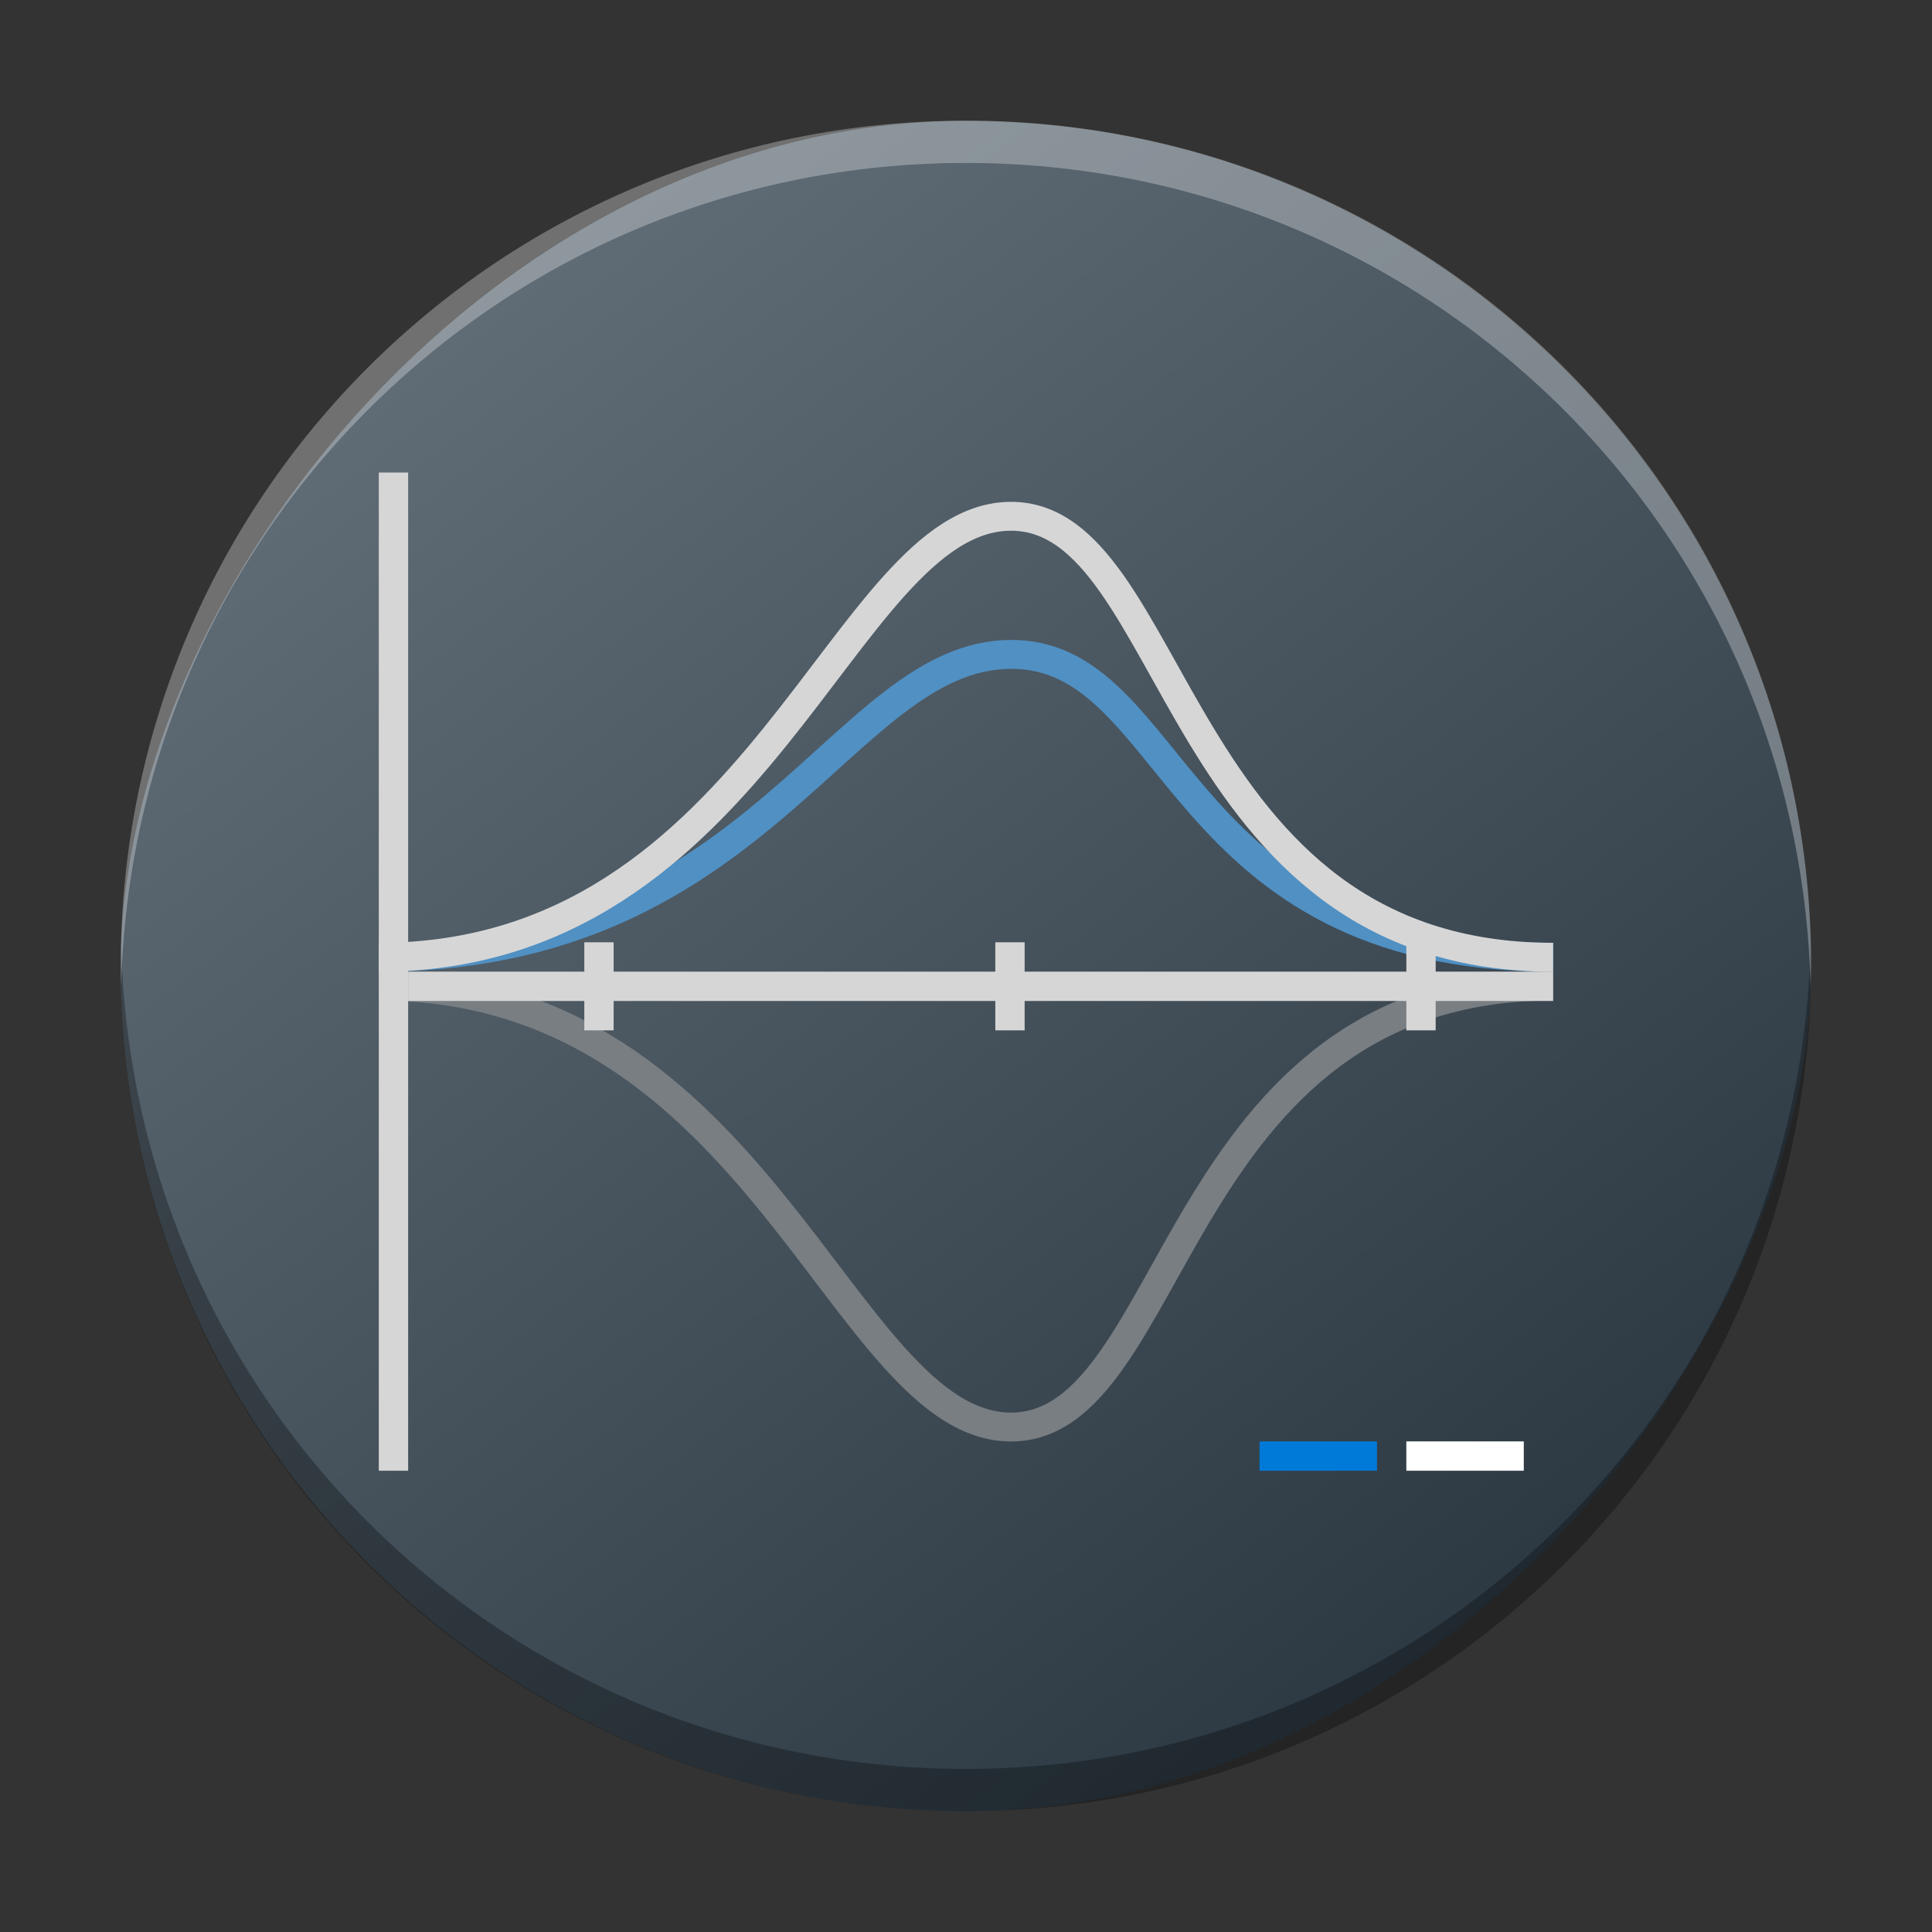 <?xml version="1.0" encoding="UTF-8" standalone="no"?>
<svg
   width="48"
   height="48"
   version="1.1"
   id="svg61"
   sodipodi:docname="labplot.svg"
   inkscape:version="1.2.1 (9c6d41e410, 2022-07-14)"
   xmlns:inkscape="http://www.inkscape.org/namespaces/inkscape"
   xmlns:sodipodi="http://sodipodi.sourceforge.net/DTD/sodipodi-0.dtd"
   xmlns="http://www.w3.org/2000/svg"
   xmlns:svg="http://www.w3.org/2000/svg"
   xmlns:a="http://ns.adobe.com/AdobeSVGViewerExtensions/3.0/">
  <rect width="100%" height="100%" fill="#333333" stroke="none"/>
  <sodipodi:namedview
     id="namedview63"
     pagecolor="#ffffff"
     bordercolor="#666666"
     borderopacity="1.0"
     inkscape:showpageshadow="2"
     inkscape:pageopacity="0.0"
     inkscape:pagecheckerboard="0"
     inkscape:deskcolor="#d1d1d1"
     showgrid="false"
     inkscape:zoom="4.9166667"
     inkscape:cx="24"
     inkscape:cy="24"
     inkscape:window-width="1920"
     inkscape:window-height="1009"
     inkscape:window-x="0"
     inkscape:window-y="0"
     inkscape:window-maximized="1"
     inkscape:current-layer="svg61" />
  <defs
     id="defs17">
    <linearGradient
       id="a"
       y1="543.8"
       y2="503.8"
       x1="434.57"
       gradientUnits="userSpaceOnUse"
       x2="384.57"
       gradientTransform="translate(-384.57,-499.8)">
      <stop
         stop-color="#343b40"
         id="stop2" />
      <stop
         offset="1"
         stop-color="#555e63"
         id="stop4" />
    </linearGradient>
    <linearGradient
       id="b"
       y1="44"
       y2="4"
       gradientUnits="userSpaceOnUse"
       x2="0">
      <stop
         stop-color="#bd8d48"
         id="stop7" />
      <stop
         offset="1"
         stop-color="#e8b971"
         id="stop9" />
    </linearGradient>
    <linearGradient
       id="c"
       y1="17"
       x1="17"
       y2="40"
       x2="40"
       gradientUnits="userSpaceOnUse"
       gradientTransform="translate(-63.069,-42.613)">
      <stop
         stop-color="#383e51"
         id="stop12" />
      <stop
         offset="1"
         stop-color="#655c6f"
         stop-opacity="0"
         id="stop14" />
    </linearGradient>
    <linearGradient
       gradientTransform="matrix(1.05,0,0,1.05,-452.985,-525.94)"
       gradientUnits="userSpaceOnUse"
       x2="426.695"
       y2="499.921"
       y1="547.675"
       id="a-6"
       x1="389.32">
      <stop
         stop-color="#18222a"
         style="stop-color:#1e2b35;stop-opacity:1"
         id="stop216" />
      <stop
         stop-color="#566069"
         offset="1"
         style="stop-color:#6d7983;stop-opacity:1"
         id="stop218" />
    </linearGradient>
    <linearGradient
       id="XMLID_1_-3"
       gradientUnits="userSpaceOnUse"
       x1="126.984"
       y1="161.94"
       x2="126.984"
       y2="82.669">
			<stop
   offset="0"
   style="stop-color:#949494"
   id="stop18-6" />

			<stop
   offset="0.253"
   style="stop-color:#B2B2B2"
   id="stop20-7" />

			<stop
   offset="1"
   style="stop-color:#B1B1C5"
   id="stop22-5" />

			<a:midPointStop
   offset="0"
   style="stop-color:#949494" />

			<a:midPointStop
   offset="0.5"
   style="stop-color:#949494" />

			<a:midPointStop
   offset="0.253"
   style="stop-color:#B2B2B2" />

			<a:midPointStop
   offset="0.5"
   style="stop-color:#B2B2B2" />

			<a:midPointStop
   offset="1"
   style="stop-color:#B1B1C5" />

		</linearGradient>
    <linearGradient
       id="XMLID_2_-3"
       gradientUnits="userSpaceOnUse"
       x1="126.984"
       y1="144.231"
       x2="126.984"
       y2="82.669">
			<stop
   offset="0"
   style="stop-color:#FFFFFF"
   id="stop27-5" />

			<stop
   offset="0.163"
   style="stop-color:#E9E9EF"
   id="stop29-6" />

			<stop
   offset="1"
   style="stop-color:#CCCCCC"
   id="stop31-2" />

			<a:midPointStop
   offset="0"
   style="stop-color:#FFFFFF" />

			<a:midPointStop
   offset="0.5"
   style="stop-color:#FFFFFF" />

			<a:midPointStop
   offset="0.163"
   style="stop-color:#E9E9EF" />

			<a:midPointStop
   offset="0.5"
   style="stop-color:#E9E9EF" />

			<a:midPointStop
   offset="1"
   style="stop-color:#CCCCCC" />

		</linearGradient>
    <linearGradient
       id="XMLID_3_-9"
       gradientUnits="userSpaceOnUse"
       x1="126.984"
       y1="144.231"
       x2="126.984"
       y2="82.669">
			<stop
   offset="0"
   style="stop-color:#FFFFFF"
   id="stop36-1" />

			<stop
   offset="0.213"
   style="stop-color:#FAFAFA"
   id="stop38-2" />

			<stop
   offset="0.452"
   style="stop-color:#EDEDED"
   id="stop40-7" />

			<stop
   offset="0.703"
   style="stop-color:#D6D6D6"
   id="stop42-0" />

			<stop
   offset="0.961"
   style="stop-color:#B7B7B7"
   id="stop44-9" />

			<stop
   offset="1"
   style="stop-color:#B2B2B2"
   id="stop46-3" />

			<a:midPointStop
   offset="0"
   style="stop-color:#FFFFFF" />

			<a:midPointStop
   offset="0.684"
   style="stop-color:#FFFFFF" />

			<a:midPointStop
   offset="1"
   style="stop-color:#B2B2B2" />

		</linearGradient>
    <linearGradient
       id="XMLID_4_-6"
       gradientUnits="userSpaceOnUse"
       x1="97.748"
       y1="159.546"
       x2="97.748"
       y2="143.804">
			<stop
   offset="0"
   style="stop-color:#FFFFFF"
   id="stop51-0" />

			<stop
   offset="0.213"
   style="stop-color:#FAFAFA"
   id="stop53-6" />

			<stop
   offset="0.452"
   style="stop-color:#EDEDED"
   id="stop55-2" />

			<stop
   offset="0.703"
   style="stop-color:#D6D6D6"
   id="stop57-6" />

			<stop
   offset="0.961"
   style="stop-color:#B7B7B7"
   id="stop59-1" />

			<stop
   offset="1"
   style="stop-color:#B2B2B2"
   id="stop61-8" />

			<a:midPointStop
   offset="0"
   style="stop-color:#FFFFFF" />

			<a:midPointStop
   offset="0.684"
   style="stop-color:#FFFFFF" />

			<a:midPointStop
   offset="1"
   style="stop-color:#B2B2B2" />

		</linearGradient>
    <linearGradient
       id="XMLID_6_-7"
       gradientUnits="userSpaceOnUse"
       x1="126.984"
       y1="151.65"
       x2="126.984"
       y2="144.375">
			<stop
   offset="0"
   style="stop-color:#FFFFFF"
   id="stop81-5" />

			<stop
   offset="1"
   style="stop-color:#000000"
   id="stop83-9" />

			<a:midPointStop
   offset="0"
   style="stop-color:#FFFFFF" />

			<a:midPointStop
   offset="0.5"
   style="stop-color:#FFFFFF" />

			<a:midPointStop
   offset="1"
   style="stop-color:#000000" />

		</linearGradient>
    <linearGradient
       id="XMLID_7_-2"
       gradientUnits="userSpaceOnUse"
       x1="204.023"
       y1="161.94"
       x2="204.023"
       y2="82.669">
			<stop
   offset="0"
   style="stop-color:#949494"
   id="stop98-2" />

			<stop
   offset="0.253"
   style="stop-color:#B2B2B2"
   id="stop100-8" />

			<stop
   offset="1"
   style="stop-color:#B1B1C5"
   id="stop102-9" />

			<a:midPointStop
   offset="0"
   style="stop-color:#949494" />

			<a:midPointStop
   offset="0.5"
   style="stop-color:#949494" />

			<a:midPointStop
   offset="0.253"
   style="stop-color:#B2B2B2" />

			<a:midPointStop
   offset="0.5"
   style="stop-color:#B2B2B2" />

			<a:midPointStop
   offset="1"
   style="stop-color:#B1B1C5" />

		</linearGradient>
    <linearGradient
       id="XMLID_8_-7"
       gradientUnits="userSpaceOnUse"
       x1="204.023"
       y1="144.231"
       x2="204.023"
       y2="82.669">
			<stop
   offset="0"
   style="stop-color:#FFFFFF"
   id="stop107-3" />

			<stop
   offset="0.163"
   style="stop-color:#E9E9EF"
   id="stop109-6" />

			<stop
   offset="1"
   style="stop-color:#CCCCCC"
   id="stop111-1" />

			<a:midPointStop
   offset="0"
   style="stop-color:#FFFFFF" />

			<a:midPointStop
   offset="0.5"
   style="stop-color:#FFFFFF" />

			<a:midPointStop
   offset="0.163"
   style="stop-color:#E9E9EF" />

			<a:midPointStop
   offset="0.5"
   style="stop-color:#E9E9EF" />

			<a:midPointStop
   offset="1"
   style="stop-color:#CCCCCC" />

		</linearGradient>
    <linearGradient
       id="XMLID_9_-2"
       gradientUnits="userSpaceOnUse"
       x1="204.023"
       y1="144.231"
       x2="204.023"
       y2="82.669">
			<stop
   offset="0"
   style="stop-color:#FFFFFF"
   id="stop116-9" />

			<stop
   offset="0.213"
   style="stop-color:#FAFAFA"
   id="stop118-3" />

			<stop
   offset="0.452"
   style="stop-color:#EDEDED"
   id="stop120-1" />

			<stop
   offset="0.703"
   style="stop-color:#D6D6D6"
   id="stop122-9" />

			<stop
   offset="0.961"
   style="stop-color:#B7B7B7"
   id="stop124-4" />

			<stop
   offset="1"
   style="stop-color:#B2B2B2"
   id="stop126-7" />

			<a:midPointStop
   offset="0"
   style="stop-color:#FFFFFF" />

			<a:midPointStop
   offset="0.684"
   style="stop-color:#FFFFFF" />

			<a:midPointStop
   offset="1"
   style="stop-color:#B2B2B2" />

		</linearGradient>
    <linearGradient
       id="XMLID_10_-8"
       gradientUnits="userSpaceOnUse"
       x1="174.788"
       y1="159.546"
       x2="174.788"
       y2="143.804">
			<stop
   offset="0"
   style="stop-color:#FFFFFF"
   id="stop131-4" />

			<stop
   offset="0.213"
   style="stop-color:#FAFAFA"
   id="stop133-5" />

			<stop
   offset="0.452"
   style="stop-color:#EDEDED"
   id="stop135-0" />

			<stop
   offset="0.703"
   style="stop-color:#D6D6D6"
   id="stop137-3" />

			<stop
   offset="0.961"
   style="stop-color:#B7B7B7"
   id="stop139-6" />

			<stop
   offset="1"
   style="stop-color:#B2B2B2"
   id="stop141-1" />

			<a:midPointStop
   offset="0"
   style="stop-color:#FFFFFF" />

			<a:midPointStop
   offset="0.684"
   style="stop-color:#FFFFFF" />

			<a:midPointStop
   offset="1"
   style="stop-color:#B2B2B2" />

		</linearGradient>
    <linearGradient
       id="XMLID_12_-1"
       gradientUnits="userSpaceOnUse"
       x1="204.023"
       y1="151.65"
       x2="204.023"
       y2="144.375">
			<stop
   offset="0"
   style="stop-color:#FFFFFF"
   id="stop161-5" />

			<stop
   offset="1"
   style="stop-color:#000000"
   id="stop163-5" />

			<a:midPointStop
   offset="0"
   style="stop-color:#FFFFFF" />

			<a:midPointStop
   offset="0.5"
   style="stop-color:#FFFFFF" />

			<a:midPointStop
   offset="1"
   style="stop-color:#000000" />

		</linearGradient>
    <linearGradient
       id="XMLID_13_-4"
       gradientUnits="userSpaceOnUse"
       x1="49.944"
       y1="161.94"
       x2="49.944"
       y2="82.669">
			<stop
   offset="0"
   style="stop-color:#949494"
   id="stop178-7" />

			<stop
   offset="0.253"
   style="stop-color:#B2B2B2"
   id="stop180-6" />

			<stop
   offset="1"
   style="stop-color:#B1B1C5"
   id="stop182-5" />

			<a:midPointStop
   offset="0"
   style="stop-color:#949494" />

			<a:midPointStop
   offset="0.5"
   style="stop-color:#949494" />

			<a:midPointStop
   offset="0.253"
   style="stop-color:#B2B2B2" />

			<a:midPointStop
   offset="0.5"
   style="stop-color:#B2B2B2" />

			<a:midPointStop
   offset="1"
   style="stop-color:#B1B1C5" />

		</linearGradient>
    <linearGradient
       id="XMLID_14_-6"
       gradientUnits="userSpaceOnUse"
       x1="49.944"
       y1="144.231"
       x2="49.944"
       y2="82.669">
			<stop
   offset="0"
   style="stop-color:#FFFFFF"
   id="stop187-9" />

			<stop
   offset="0.163"
   style="stop-color:#E9E9EF"
   id="stop189-3" />

			<stop
   offset="1"
   style="stop-color:#CCCCCC"
   id="stop191-7" />

			<a:midPointStop
   offset="0"
   style="stop-color:#FFFFFF" />

			<a:midPointStop
   offset="0.5"
   style="stop-color:#FFFFFF" />

			<a:midPointStop
   offset="0.163"
   style="stop-color:#E9E9EF" />

			<a:midPointStop
   offset="0.5"
   style="stop-color:#E9E9EF" />

			<a:midPointStop
   offset="1"
   style="stop-color:#CCCCCC" />

		</linearGradient>
    <linearGradient
       id="XMLID_15_-4"
       gradientUnits="userSpaceOnUse"
       x1="49.944"
       y1="144.231"
       x2="49.944"
       y2="82.669">
			<stop
   offset="0"
   style="stop-color:#FFFFFF"
   id="stop196-5" />

			<stop
   offset="0.213"
   style="stop-color:#FAFAFA"
   id="stop198-2" />

			<stop
   offset="0.452"
   style="stop-color:#EDEDED"
   id="stop200-5" />

			<stop
   offset="0.703"
   style="stop-color:#D6D6D6"
   id="stop202-4" />

			<stop
   offset="0.961"
   style="stop-color:#B7B7B7"
   id="stop204-7" />

			<stop
   offset="1"
   style="stop-color:#B2B2B2"
   id="stop206-4" />

			<a:midPointStop
   offset="0"
   style="stop-color:#FFFFFF" />

			<a:midPointStop
   offset="0.684"
   style="stop-color:#FFFFFF" />

			<a:midPointStop
   offset="1"
   style="stop-color:#B2B2B2" />

		</linearGradient>
    <linearGradient
       id="XMLID_16_-4"
       gradientUnits="userSpaceOnUse"
       x1="20.709"
       y1="159.546"
       x2="20.709"
       y2="143.804">
			<stop
   offset="0"
   style="stop-color:#FFFFFF"
   id="stop211-3" />

			<stop
   offset="0.213"
   style="stop-color:#FAFAFA"
   id="stop213-0" />

			<stop
   offset="0.452"
   style="stop-color:#EDEDED"
   id="stop215-7" />

			<stop
   offset="0.703"
   style="stop-color:#D6D6D6"
   id="stop217-8" />

			<stop
   offset="0.961"
   style="stop-color:#B7B7B7"
   id="stop219-6" />

			<stop
   offset="1"
   style="stop-color:#B2B2B2"
   id="stop221-8" />

			<a:midPointStop
   offset="0"
   style="stop-color:#FFFFFF" />

			<a:midPointStop
   offset="0.684"
   style="stop-color:#FFFFFF" />

			<a:midPointStop
   offset="1"
   style="stop-color:#B2B2B2" />

		</linearGradient>
    <linearGradient
       id="XMLID_18_-2"
       gradientUnits="userSpaceOnUse"
       x1="49.944"
       y1="151.65"
       x2="49.944"
       y2="144.375">
			<stop
   offset="0"
   style="stop-color:#FFFFFF"
   id="stop241-0" />

			<stop
   offset="1"
   style="stop-color:#000000"
   id="stop243-6" />

			<a:midPointStop
   offset="0"
   style="stop-color:#FFFFFF" />

			<a:midPointStop
   offset="0.5"
   style="stop-color:#FFFFFF" />

			<a:midPointStop
   offset="1"
   style="stop-color:#000000" />

		</linearGradient>
    <linearGradient
       id="XMLID_19_-8"
       gradientUnits="userSpaceOnUse"
       x1="88.159"
       y1="248.128"
       x2="88.159"
       y2="168.856">
			<stop
   offset="0"
   style="stop-color:#949494"
   id="stop258-9" />

			<stop
   offset="0.253"
   style="stop-color:#B2B2B2"
   id="stop260-2" />

			<stop
   offset="1"
   style="stop-color:#B1B1C5"
   id="stop262-6" />

			<a:midPointStop
   offset="0"
   style="stop-color:#949494" />

			<a:midPointStop
   offset="0.5"
   style="stop-color:#949494" />

			<a:midPointStop
   offset="0.253"
   style="stop-color:#B2B2B2" />

			<a:midPointStop
   offset="0.5"
   style="stop-color:#B2B2B2" />

			<a:midPointStop
   offset="1"
   style="stop-color:#B1B1C5" />

		</linearGradient>
    <linearGradient
       id="XMLID_20_-6"
       gradientUnits="userSpaceOnUse"
       x1="88.159"
       y1="230.418"
       x2="88.159"
       y2="168.856">
			<stop
   offset="0"
   style="stop-color:#FFFFFF"
   id="stop267-4" />

			<stop
   offset="0.163"
   style="stop-color:#E9E9EF"
   id="stop269-9" />

			<stop
   offset="1"
   style="stop-color:#CCCCCC"
   id="stop271-5" />

			<a:midPointStop
   offset="0"
   style="stop-color:#FFFFFF" />

			<a:midPointStop
   offset="0.5"
   style="stop-color:#FFFFFF" />

			<a:midPointStop
   offset="0.163"
   style="stop-color:#E9E9EF" />

			<a:midPointStop
   offset="0.5"
   style="stop-color:#E9E9EF" />

			<a:midPointStop
   offset="1"
   style="stop-color:#CCCCCC" />

		</linearGradient>
    <linearGradient
       id="XMLID_21_-0"
       gradientUnits="userSpaceOnUse"
       x1="88.159"
       y1="230.418"
       x2="88.159"
       y2="168.856">
			<stop
   offset="0"
   style="stop-color:#FFFFFF"
   id="stop276-4" />

			<stop
   offset="0.213"
   style="stop-color:#FAFAFA"
   id="stop278-8" />

			<stop
   offset="0.452"
   style="stop-color:#EDEDED"
   id="stop280-7" />

			<stop
   offset="0.703"
   style="stop-color:#D6D6D6"
   id="stop282-1" />

			<stop
   offset="0.961"
   style="stop-color:#B7B7B7"
   id="stop284-7" />

			<stop
   offset="1"
   style="stop-color:#B2B2B2"
   id="stop286-2" />

			<a:midPointStop
   offset="0"
   style="stop-color:#FFFFFF" />

			<a:midPointStop
   offset="0.684"
   style="stop-color:#FFFFFF" />

			<a:midPointStop
   offset="1"
   style="stop-color:#B2B2B2" />

		</linearGradient>
    <linearGradient
       id="XMLID_22_-7"
       gradientUnits="userSpaceOnUse"
       x1="58.924"
       y1="245.733"
       x2="58.924"
       y2="229.991">
			<stop
   offset="0"
   style="stop-color:#FFFFFF"
   id="stop291-2" />

			<stop
   offset="0.213"
   style="stop-color:#FAFAFA"
   id="stop293-2" />

			<stop
   offset="0.452"
   style="stop-color:#EDEDED"
   id="stop295-6" />

			<stop
   offset="0.703"
   style="stop-color:#D6D6D6"
   id="stop297-1" />

			<stop
   offset="0.961"
   style="stop-color:#B7B7B7"
   id="stop299-0" />

			<stop
   offset="1"
   style="stop-color:#B2B2B2"
   id="stop301-6" />

			<a:midPointStop
   offset="0"
   style="stop-color:#FFFFFF" />

			<a:midPointStop
   offset="0.684"
   style="stop-color:#FFFFFF" />

			<a:midPointStop
   offset="1"
   style="stop-color:#B2B2B2" />

		</linearGradient>
    <linearGradient
       id="XMLID_24_-9"
       gradientUnits="userSpaceOnUse"
       x1="88.159"
       y1="237.838"
       x2="88.159"
       y2="230.563">
			<stop
   offset="0"
   style="stop-color:#FFFFFF"
   id="stop321-1" />

			<stop
   offset="1"
   style="stop-color:#000000"
   id="stop323-7" />

			<a:midPointStop
   offset="0"
   style="stop-color:#FFFFFF" />

			<a:midPointStop
   offset="0.5"
   style="stop-color:#FFFFFF" />

			<a:midPointStop
   offset="1"
   style="stop-color:#000000" />

		</linearGradient>
    <linearGradient
       id="XMLID_25_-7"
       gradientUnits="userSpaceOnUse"
       x1="164.588"
       y1="248.128"
       x2="164.588"
       y2="168.856">
			<stop
   offset="0"
   style="stop-color:#949494"
   id="stop338-1" />

			<stop
   offset="0.253"
   style="stop-color:#B2B2B2"
   id="stop340-1" />

			<stop
   offset="1"
   style="stop-color:#B1B1C5"
   id="stop342-5" />

			<a:midPointStop
   offset="0"
   style="stop-color:#949494" />

			<a:midPointStop
   offset="0.5"
   style="stop-color:#949494" />

			<a:midPointStop
   offset="0.253"
   style="stop-color:#B2B2B2" />

			<a:midPointStop
   offset="0.5"
   style="stop-color:#B2B2B2" />

			<a:midPointStop
   offset="1"
   style="stop-color:#B1B1C5" />

		</linearGradient>
    <linearGradient
       id="XMLID_26_-9"
       gradientUnits="userSpaceOnUse"
       x1="164.589"
       y1="230.418"
       x2="164.589"
       y2="168.856">
			<stop
   offset="0"
   style="stop-color:#FFFFFF"
   id="stop347-7" />

			<stop
   offset="0.163"
   style="stop-color:#E9E9EF"
   id="stop349-7" />

			<stop
   offset="1"
   style="stop-color:#CCCCCC"
   id="stop351-6" />

			<a:midPointStop
   offset="0"
   style="stop-color:#FFFFFF" />

			<a:midPointStop
   offset="0.5"
   style="stop-color:#FFFFFF" />

			<a:midPointStop
   offset="0.163"
   style="stop-color:#E9E9EF" />

			<a:midPointStop
   offset="0.5"
   style="stop-color:#E9E9EF" />

			<a:midPointStop
   offset="1"
   style="stop-color:#CCCCCC" />

		</linearGradient>
    <linearGradient
       id="XMLID_27_-7"
       gradientUnits="userSpaceOnUse"
       x1="164.589"
       y1="230.418"
       x2="164.589"
       y2="168.856">
			<stop
   offset="0"
   style="stop-color:#FFFFFF"
   id="stop356-3" />

			<stop
   offset="0.213"
   style="stop-color:#FAFAFA"
   id="stop358-6" />

			<stop
   offset="0.452"
   style="stop-color:#EDEDED"
   id="stop360-5" />

			<stop
   offset="0.703"
   style="stop-color:#D6D6D6"
   id="stop362-6" />

			<stop
   offset="0.961"
   style="stop-color:#B7B7B7"
   id="stop364-3" />

			<stop
   offset="1"
   style="stop-color:#B2B2B2"
   id="stop366-9" />

			<a:midPointStop
   offset="0"
   style="stop-color:#FFFFFF" />

			<a:midPointStop
   offset="0.684"
   style="stop-color:#FFFFFF" />

			<a:midPointStop
   offset="1"
   style="stop-color:#B2B2B2" />

		</linearGradient>
    <linearGradient
       id="XMLID_28_-4"
       gradientUnits="userSpaceOnUse"
       x1="135.353"
       y1="245.733"
       x2="135.353"
       y2="229.991">
			<stop
   offset="0"
   style="stop-color:#FFFFFF"
   id="stop371-8" />

			<stop
   offset="0.213"
   style="stop-color:#FAFAFA"
   id="stop373-1" />

			<stop
   offset="0.452"
   style="stop-color:#EDEDED"
   id="stop375-2" />

			<stop
   offset="0.703"
   style="stop-color:#D6D6D6"
   id="stop377-9" />

			<stop
   offset="0.961"
   style="stop-color:#B7B7B7"
   id="stop379-3" />

			<stop
   offset="1"
   style="stop-color:#B2B2B2"
   id="stop381-9" />

			<a:midPointStop
   offset="0"
   style="stop-color:#FFFFFF" />

			<a:midPointStop
   offset="0.684"
   style="stop-color:#FFFFFF" />

			<a:midPointStop
   offset="1"
   style="stop-color:#B2B2B2" />

		</linearGradient>
    <linearGradient
       id="XMLID_30_-6"
       gradientUnits="userSpaceOnUse"
       x1="164.589"
       y1="237.838"
       x2="164.589"
       y2="230.563">
			<stop
   offset="0"
   style="stop-color:#FFFFFF"
   id="stop401-3" />

			<stop
   offset="1"
   style="stop-color:#000000"
   id="stop403-8" />

			<a:midPointStop
   offset="0"
   style="stop-color:#FFFFFF" />

			<a:midPointStop
   offset="0.5"
   style="stop-color:#FFFFFF" />

			<a:midPointStop
   offset="1"
   style="stop-color:#000000" />

		</linearGradient>
    <linearGradient
       id="XMLID_31_-5"
       gradientUnits="userSpaceOnUse"
       x1="126.886"
       y1="101.723"
       x2="126.886"
       y2="-72.526">
			<stop
   offset="0"
   style="stop-color:#003333"
   id="stop430-6" />

			<stop
   offset="1"
   style="stop-color:#006A00"
   id="stop432-1" />

			<a:midPointStop
   offset="0"
   style="stop-color:#003333" />

			<a:midPointStop
   offset="0.5"
   style="stop-color:#003333" />

			<a:midPointStop
   offset="1"
   style="stop-color:#006A00" />

		</linearGradient>
    <radialGradient
       id="XMLID_32_-1"
       cx="101.385"
       cy="95.967"
       r="101.188"
       fx="101.385"
       fy="95.967"
       gradientTransform="matrix(1,0,0,1.056,0,-24.105)"
       gradientUnits="userSpaceOnUse">
			<stop
   offset="0"
   style="stop-color:#FFFFFF"
   id="stop437-5" />

			<stop
   offset="0.005"
   style="stop-color:#F9FDF9"
   id="stop439-9" />

			<stop
   offset="0.065"
   style="stop-color:#B3ECB3"
   id="stop441-8" />

			<stop
   offset="0.119"
   style="stop-color:#7CDE7C"
   id="stop443-4" />

			<stop
   offset="0.166"
   style="stop-color:#54D454"
   id="stop445-8" />

			<stop
   offset="0.202"
   style="stop-color:#3CCE3C"
   id="stop447-1" />

			<stop
   offset="0.225"
   style="stop-color:#33CC33"
   id="stop449-0" />

			<stop
   offset="0.68"
   style="stop-color:#009933"
   id="stop451-3" />

			<a:midPointStop
   offset="0"
   style="stop-color:#FFFFFF" />

			<a:midPointStop
   offset="0.4"
   style="stop-color:#FFFFFF" />

			<a:midPointStop
   offset="0.225"
   style="stop-color:#33CC33" />

			<a:midPointStop
   offset="0.5"
   style="stop-color:#33CC33" />

			<a:midPointStop
   offset="0.68"
   style="stop-color:#009933" />

		</radialGradient>
    <linearGradient
       id="XMLID_33_-0"
       gradientUnits="userSpaceOnUse"
       x1="125.581"
       y1="4.682"
       x2="125.581"
       y2="63.472">
			<stop
   offset="0"
   style="stop-color:#FFFFFF"
   id="stop456-4" />

			<stop
   offset="1"
   style="stop-color:#33CC33"
   id="stop458-4" />

			<a:midPointStop
   offset="0"
   style="stop-color:#FFFFFF" />

			<a:midPointStop
   offset="0.5"
   style="stop-color:#FFFFFF" />

			<a:midPointStop
   offset="1"
   style="stop-color:#33CC33" />

		</linearGradient>
  </defs>
  <rect
     width="41.999"
     x="-44.999"
     y="3.002"
     rx="20.999"
     height="41.996"
     transform="scale(-1,1)"
     style="display:inline;overflow:visible;fill:url(#a-6);stroke-width:2.94;stroke-opacity:0.55"
     id="rect223"
     ry="20.998" />
  <path
     style="display:inline;overflow:visible;opacity:0.3;fill:#000000;fill-opacity:1;stroke-width:2.94;stroke-opacity:0.55"
     d="m 3.012,23.475 c -0.004,0.175 -0.013,0.349 -0.013,0.525 0,11.633 9.366,20.998 20.999,20.998 11.634,0 20.999,-9.365 20.999,-20.998 0,-0.176 -0.008,-0.349 -0.013,-0.525 -0.277,11.388 -9.534,20.473 -20.987,20.473 -11.457,0 -20.709,-9.085 -20.987,-20.473"
     id="path225" />
  <path
     d="m 3.012,24.521 c -0.004,-0.175 -0.013,-0.348 -0.013,-0.525 0,-11.633 9.366,-20.998 20.999,-20.998 11.634,0 20.999,9.365 20.999,20.998 0,0.176 -0.008,0.35 -0.013,0.525 -0.277,-11.388 -9.534,-20.473 -20.987,-20.473 -11.457,0 -20.709,9.085 -20.987,20.473"
     style="display:inline;overflow:visible;opacity:0.3;fill:#ffffff;fill-opacity:1;stroke-width:2.94;stroke-opacity:0.55"
     id="path229" />
  <path
     stroke="#787e82"
     d="m 9.411,24.498 c 9.49,0 11.504,10.921 15.69,10.956 4.186,0.031 4,-10.956 13.486,-10.956"
     id="path33-3"
     style="fill:none;stroke-width:0.718" />
  <path
     stroke="#5090c3"
     d="m 9.411,23.783 c 9.49,0 11.504,-7.494 15.69,-7.525 4.186,-0.031 4,7.525 13.486,7.525"
     id="path35-6"
     style="fill:none;stroke-width:0.718" />
  <rect
     width="0.729"
     x="9.411"
     y="11.74"
     fill="#d6d6d6"
     color-rendering="auto"
     height="24.8"
     shape-rendering="auto"
     color-interpolation-filters="linearRGB"
     image-rendering="auto"
     text-rendering="auto"
     color-interpolation="sRGB"
     color="#000000"
     id="rect39-7"
     style="stroke-width:0.729" />
  <path
     fill="none"
     stroke="#d6d6d6"
     stroke-width="0.718"
     d="m 9.411,23.783 c 9.49,0 11.504,-10.921 15.69,-10.956 4.186,-0.031 4,10.956 13.486,10.956"
     id="path41-5" />
  <rect
     width="2.918"
     x="31.293"
     y="35.811"
     fill="#007ad9"
     height="0.729"
     id="rect43-3"
     style="color:#000000;color-interpolation:sRGB;color-interpolation-filters:linearRGB;stroke-width:0.729;color-rendering:auto;image-rendering:auto;shape-rendering:auto;text-rendering:auto" />
  <rect
     width="2.918"
     x="34.94"
     y="35.811"
     fill="#ffffff"
     height="0.729"
     id="rect45-5"
     style="color:#000000;color-interpolation:sRGB;color-interpolation-filters:linearRGB;stroke-width:0.729;color-rendering:auto;image-rendering:auto;shape-rendering:auto;text-rendering:auto" />
  <rect
     width="28.447"
     x="10.14"
     y="24.14"
     height="0.729"
     id="rect47-6"
     style="color:#000000;color-interpolation:sRGB;color-interpolation-filters:linearRGB;fill:#d6d6d6;stroke-width:0.729;color-rendering:auto;image-rendering:auto;shape-rendering:auto;text-rendering:auto" />
  <rect
     width="0.729"
     x="14.517"
     y="23.411"
     height="2.188"
     id="rect49-2"
     style="color:#000000;color-interpolation:sRGB;color-interpolation-filters:linearRGB;fill:#d6d6d6;stroke-width:0.729;color-rendering:auto;image-rendering:auto;shape-rendering:auto;text-rendering:auto" />
  <rect
     width="0.729"
     x="24.728"
     y="23.411"
     height="2.188"
     id="rect51-9"
     style="color:#000000;color-interpolation:sRGB;color-interpolation-filters:linearRGB;fill:#d6d6d6;stroke-width:0.729;color-rendering:auto;image-rendering:auto;shape-rendering:auto;text-rendering:auto" />
  <rect
     width="0.729"
     x="34.94"
     y="23.411"
     height="2.188"
     id="rect53-1"
     style="color:#000000;color-interpolation:sRGB;color-interpolation-filters:linearRGB;fill:#d6d6d6;stroke-width:0.729;color-rendering:auto;image-rendering:auto;shape-rendering:auto;text-rendering:auto" />
</svg>

